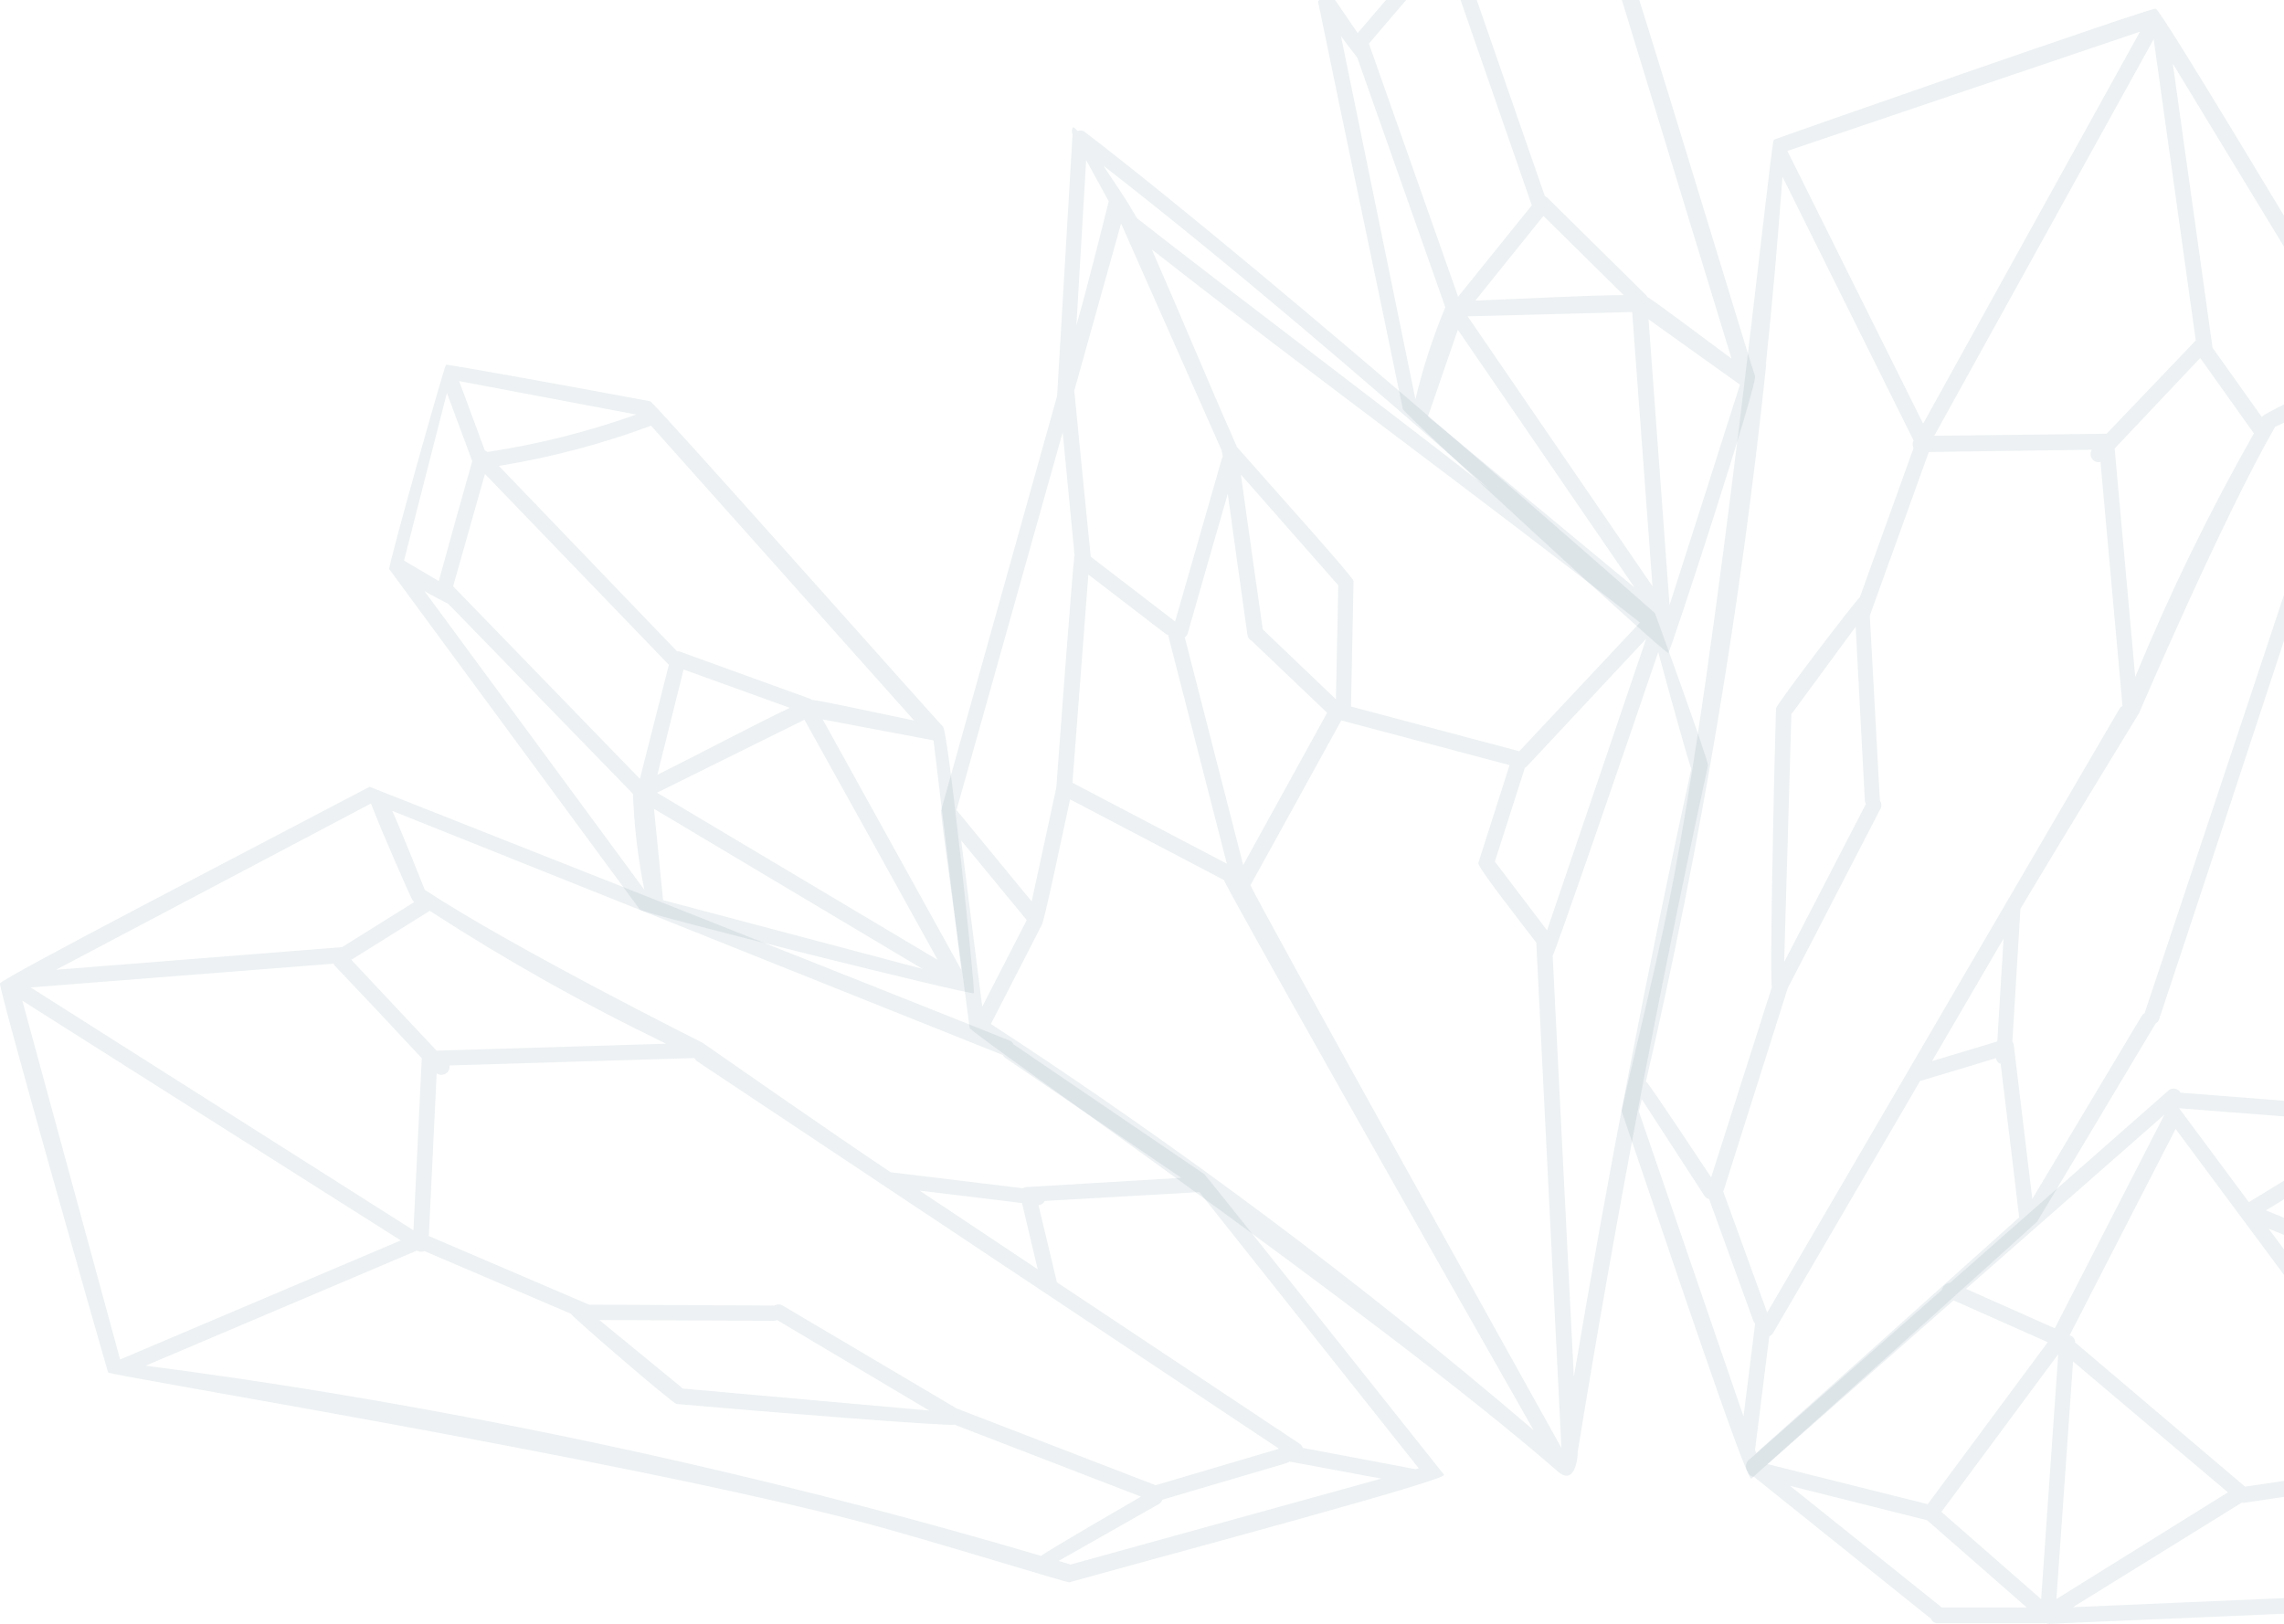 <svg width="1440" height="1024" viewBox="0 0 1440 1024" fill="none" xmlns="http://www.w3.org/2000/svg">
<g clip-path="url(#clip0)">
<path d="M1359.11 5.479C1356.45 4.499 1118.83 87.7 1118.37 88.104C1116.24 89.026 1083.79 411.631 1052.44 567.95C1043.68 611.913 1021.84 699.954 1022.41 700.761C1046.56 771.17 1101.14 935.268 1104.19 932.444C1163.04 879.781 1283.84 771.113 1284.41 770.364L1359.05 645.447C1360.13 644.849 1360.93 643.858 1361.3 642.681C1401.64 521.683 1496.96 230.364 1496.96 230.364C1453.45 158.744 1361.87 5.018 1359.11 5.479ZM1486.48 232.092C1469.59 239.64 1430.28 259.807 1427.34 261.766C1426.85 262.107 1426.4 262.514 1426.02 262.976C1415.64 248.379 1405.29 233.821 1394.95 219.301L1369.88 40.108L1486.48 232.092ZM1384.35 214.807C1383.9 215.098 1383.51 215.469 1383.2 215.901L1328.16 273.52L1219.52 274.787L1357.84 24.723C1366.68 88.065 1375.51 151.35 1384.35 214.576V214.807ZM1421.12 273.117C1392.94 322.752 1367.91 374.115 1346.2 426.9L1333.23 282.854L1387.17 225.754L1420.72 272.886L1421.12 273.117ZM1126.9 95.191L1349.19 19.999C1303.62 102.393 1258.06 184.787 1212.49 267.182L1126.9 95.191ZM1318.88 283.603C1318.32 284.452 1318.03 285.45 1318.04 286.467C1318.06 287.484 1318.38 288.473 1318.96 289.305C1319.54 290.138 1320.37 290.775 1321.32 291.135C1322.27 291.495 1323.31 291.561 1324.3 291.324L1338.18 445.223C1337.35 445.664 1336.66 446.321 1336.17 447.124L1114.16 827.752L1086.44 751.349C1086.61 751.038 1086.75 750.71 1086.85 750.37L1127.19 622.918C1127.31 622.778 1127.4 622.623 1127.48 622.457L1185.57 510.044C1186.01 509.245 1186.21 508.338 1186.15 507.429C1186.09 506.521 1185.77 505.649 1185.23 504.916C1183.11 466.196 1181 427.476 1178.89 388.757C1178.89 388.757 1178.89 388.353 1178.89 388.181L1216.06 285.044L1318.88 283.603ZM1263.2 591.862L1259.23 656.74L1218.08 669.186L1263.2 591.862ZM1124.88 606.209C1126.38 554.16 1127.9 502.131 1129.44 450.12C1129.77 449.822 1130.08 449.494 1130.36 449.141L1169.95 395.21C1171.91 431.702 1173.83 468.193 1175.72 504.685C1175.77 505.495 1176.01 506.283 1176.41 506.99C1159.31 540.101 1142.21 573.174 1125.12 606.209H1124.88ZM1113.36 229.557C1117.51 190.204 1120.91 150.85 1123.79 111.439L1206.44 277.726C1206.08 278.492 1205.89 279.328 1205.89 280.175C1205.89 281.021 1206.08 281.857 1206.44 282.624L1172.55 376.772C1171.34 376.772 1119.81 444.301 1119.7 446.779C1118.03 503.821 1115.72 621.593 1117.16 622.342C1104.37 662.368 1091.59 702.412 1078.84 742.476C1078.84 742.476 1038.95 682.15 1037.74 681.919C1072.27 532.828 1097.6 381.756 1113.59 229.557H1113.36ZM1033.25 700.933C1033.88 698.398 1034.46 695.805 1035.09 693.213L1074.57 754.058C1075.25 755.13 1076.33 755.895 1077.57 756.189L1105.4 832.88C1105.66 833.567 1106.05 834.195 1106.56 834.723C1104.14 854.256 1101.72 873.731 1099.24 893.264L1033.25 700.933ZM1272.83 767.886L1107.19 916.369L1106.5 914.41L1115.49 842.675C1116.52 842.27 1117.38 841.515 1117.91 840.543L1210.64 681.574H1211.05L1258.48 667.284C1258.55 668.105 1258.86 668.886 1259.37 669.532C1259.89 670.177 1260.58 670.658 1261.36 670.914C1265.32 703.257 1269.22 735.581 1273.06 767.886H1272.83ZM1351.84 639.109C1351.14 639.518 1350.56 640.117 1350.17 640.837L1281.3 756.074C1277.46 724.115 1273.62 692.118 1269.77 660.082C1269.77 658.907 1269.41 657.761 1268.74 656.798L1273.81 573.597C1273.81 573.597 1273.81 573.597 1273.81 573.136C1296.75 534.589 1348.62 449.717 1348.62 449.717C1348.62 449.717 1401.29 326.644 1434.43 269.141C1434.43 269.141 1468.61 253.296 1482.96 245.748C1439.5 376.887 1395.88 508.008 1352.07 639.109H1351.84Z" fill="#4E738A" fill-opacity="0.1"/>
<path d="M0 620.21C-1.152 622.86 67.777 864.916 68.123 865.434C68.93 867.624 389.082 919.48 543.308 959.871C586.706 971.394 673.271 998.36 674.136 997.841C745.832 977.905 912.968 933.251 910.432 930.024C861.329 868.142 760.24 741.094 759.318 740.46C719.436 713.264 639.21 658.642 639.037 658.584C638.792 658.026 638.435 657.523 637.989 657.107C637.543 656.691 637.018 656.37 636.444 656.164C518.238 608.802 233.011 496.158 233.011 496.158C158.664 535.28 0 617.444 0 620.21ZM233.876 506.702C240.446 523.987 258.197 564.32 259.984 567.489C260.304 568 260.691 568.465 261.136 568.872L215.664 597.278L35.272 611.567L233.876 506.702ZM210.304 607.707C210.538 608.23 210.849 608.716 211.226 609.147C229.515 628.353 247.746 647.752 265.92 667.342C264.191 703.526 262.443 739.691 260.675 775.837L19.307 622.688L210.304 607.707ZM270.876 574.346C318.761 605.399 368.559 633.4 419.973 658.181L275.256 662.56L221.485 605.287L270.53 574.634L270.876 574.346ZM75.73 857.31L14.063 631.042L252.664 782.233L75.73 857.31ZM275.314 676.849C276.135 677.441 277.113 677.778 278.125 677.815C279.137 677.853 280.138 677.59 281 677.06C281.863 676.53 282.55 675.757 282.974 674.837C283.398 673.918 283.54 672.894 283.383 671.894L437.84 667.227C438.227 668.088 438.846 668.826 439.626 669.359L806.404 913.603L728.426 936.651L727.504 936.19L602.671 888.021L602.267 887.675L493.456 823.315C492.687 822.835 491.798 822.58 490.891 822.58C489.984 822.58 489.096 822.835 488.326 823.315L371.965 822.739H371.389L270.358 779.467C272.048 745.319 273.7 711.113 275.314 676.849ZM579.79 750.831L644.339 758.667C647.682 772.611 650.967 786.497 654.252 800.441L579.79 750.831ZM585.842 889.519L430.232 875.633C429.992 875.267 429.701 874.937 429.368 874.653L377.843 832.419L487.347 832.937C488.224 833.01 489.104 832.83 489.882 832.419L585.842 889.519ZM209.093 878.514C170.057 872.06 130.962 866.298 91.81 861.228L262.75 788.686C263.495 789.092 264.32 789.328 265.167 789.378C266.014 789.428 266.861 789.29 267.649 788.975L359.862 828.443C359.862 829.653 424.123 885.14 426.544 885.37C483.485 890.441 600.884 899.775 601.691 898.392L719.378 943.795C719.378 943.795 656.788 979.98 656.442 981.19C509.572 937.832 360.174 903.542 209.093 878.514V878.514ZM675 986.606L667.393 984.359L730.443 948.578C731.572 947.984 732.422 946.97 732.806 945.754L811.015 922.707C811.716 922.502 812.365 922.148 812.917 921.67L870.896 932.444L675 986.606ZM756.148 751.753L894.468 925.934L892.451 926.51L821.389 913.085C821.072 912.011 820.376 911.09 819.429 910.492L666.24 808.565C666.264 808.431 666.264 808.295 666.24 808.161C662.436 792.086 658.632 776.068 654.713 759.992C655.542 759.961 656.345 759.696 657.028 759.226C657.712 758.757 658.248 758.104 658.575 757.342L756.148 751.753ZM632.236 665.325C632.607 666.068 633.163 666.703 633.85 667.169L744.737 742.764L648.201 748.526C647.032 748.47 645.872 748.75 644.858 749.333L562.097 739.307H561.636C524.578 714.647 442.969 657.604 442.969 657.604C442.969 657.604 323.265 597.681 267.822 561.151C267.822 561.151 253.99 526.177 247.304 511.369L632.236 665.325Z" fill="#4E738A" fill-opacity="0.1"/>
<path d="M1105.29 931.292H1105.81L1217.44 1020.83C1217.75 1021.68 1218.33 1022.41 1219.09 1022.91C1219.85 1023.41 1220.75 1023.65 1221.65 1023.6H1290.18C1290.85 1023.89 1291.58 1024.02 1292.31 1024L1598.92 1010.81C1603.36 1010.81 1650.15 912.854 1668.65 865.203C1669.08 864.278 1669.14 863.228 1668.83 862.259C1668.52 861.289 1667.86 860.47 1666.98 859.96L1666.58 859.442L1521.17 704.506C1521.06 703.358 1520.54 702.288 1519.7 701.494C1518.87 700.7 1517.77 700.235 1516.62 700.184L1374.78 689.064C1374.43 688.411 1373.93 687.847 1373.33 687.411C1372.73 686.976 1372.04 686.681 1371.31 686.548C1370.58 686.415 1369.83 686.448 1369.11 686.644C1368.4 686.84 1367.74 687.195 1367.17 687.681L1229.37 809.026C1228.15 809.131 1227 809.624 1226.07 810.433C1225.15 811.241 1224.51 812.322 1224.24 813.52L1103.79 919.653C1103.05 920.056 1102.4 920.619 1101.9 921.3C1101.39 921.982 1101.05 922.766 1100.88 923.597C1100.72 924.428 1100.74 925.285 1100.94 926.107C1101.15 926.929 1101.53 927.696 1102.06 928.353C1102.29 929.085 1102.71 929.743 1103.28 930.26C1103.84 930.776 1104.54 931.132 1105.29 931.292V931.292ZM1364.64 702.892L1295.48 837.662L1239.52 812.771L1364.64 702.892ZM1526.7 921.036L1415.47 937.515L1308.27 846.535C1308.32 845.505 1308 844.491 1307.37 843.677C1306.73 842.864 1305.83 842.304 1304.82 842.098L1371.67 711.938C1423.42 781.618 1475.18 851.317 1526.93 921.036H1526.7ZM1498.87 708.654L1417.83 758.091L1373.86 698.859L1498.87 708.654ZM1645.77 851.951L1428.55 763.276L1513.91 711.42L1645.77 851.951ZM1649.58 864.051L1541.98 922.361C1541.61 921.541 1541.02 920.838 1540.28 920.33C1539.54 919.822 1538.67 919.528 1537.77 919.48L1430.28 774.8L1649.58 864.051ZM1595.75 995.421L1545.95 931.407L1655 872.348C1638.07 914.634 1618.36 955.749 1595.98 995.421H1595.75ZM1306.95 1013.51L1413.28 947.655C1413.86 947.715 1414.44 947.715 1415.01 947.655L1533.62 930.024L1534.48 931.234C1534.61 932.17 1534.97 933.061 1535.52 933.827L1588.2 1001.47L1306.95 1013.51ZM1296.52 1008.39C1300.05 958.449 1303.55 908.513 1307.01 858.577L1404.64 941.087L1296.52 1008.39ZM1224.01 953.417L1297.67 853.968L1286.89 1008.44L1224.01 953.417ZM1128.57 936.996L1215.02 958.718L1277.79 1013.69H1224.13L1223.73 1013.28L1128.57 936.996ZM1114.4 923.283L1231.68 820.031L1291.04 846.42L1215.37 948.577L1114.4 923.283Z" fill="#4E738A" fill-opacity="0.1"/>
<path d="M1043.45 386.683C1043.45 386.683 807.73 178.277 684.164 83.379C683.524 82.828 682.742 82.466 681.908 82.334C681.073 82.202 680.218 82.304 679.438 82.63C677.594 80.556 676.384 79.692 676.211 80.729C675.689 82.002 675.689 83.43 676.211 84.704C673.272 134.89 666.644 246.497 666.471 249.724C642.111 336.919 617.713 424.096 593.277 511.254C592.758 513.213 605.726 604.077 611.316 648.27C611.719 651.67 866.862 827.694 981.725 927.547C992.905 937.86 994.865 919.192 994.692 915.62C1018.28 770.652 1045.68 626.337 1076.88 482.675C1077.22 479.679 1043.45 386.683 1043.45 386.683ZM746.985 401.951C747.911 401.269 748.581 400.295 748.886 399.186C757.224 369.916 765.619 340.665 774.072 311.433C778.145 341.049 782.275 370.645 786.463 400.223C786.535 401.025 786.812 401.796 787.266 402.461C787.719 403.127 788.336 403.665 789.057 404.026L836.719 449.487L783.812 545.537C771.517 497.713 759.241 449.852 746.985 401.951ZM736.495 400.626L773.496 544.672L676.153 493.622L686.182 362.31L734.651 399.531C735.184 399.968 735.818 400.265 736.495 400.396V400.626ZM782.602 299.563L843.751 369.109C843.251 393.078 842.752 417.028 842.252 440.959L796.146 396.939C791.497 364.595 786.905 332.137 782.371 299.563H782.602ZM726.179 157.304C830.726 239.237 929.394 310.684 1033.94 392.617L957.864 473.744L851.762 445.569L853.375 366.401C853.375 364.096 803.465 308.782 779.951 281.99C760.01 236.932 745.947 202.361 726.179 157.304ZM962.475 483.481L1037.86 402.816C1017 464.275 996.171 525.562 975.385 586.676L942.476 543.347L961.38 484.231C961.767 484.015 962.134 483.764 962.475 483.481V483.481ZM992.329 869.525C987.834 780.562 983.358 691.618 978.901 602.694C979.938 602.348 1024.32 473.514 1045.47 411.228C1051.86 434.909 1065.58 484.231 1066.33 484.749C1038.47 612.278 1013.73 740.46 992.099 869.294L992.329 869.525ZM788.48 558.04C788.48 558.04 826.691 488.898 845.653 454.327L951.755 482.502L932.045 544.154C931.296 546.631 957.115 579.359 968.584 594.455L984.433 913.085C984.433 913.085 787.501 559.595 788.25 557.809L788.48 558.04ZM624.745 645.735C635.464 624.954 646.146 604.154 656.789 583.334C658.114 582.239 669.237 529.058 674.655 504.109L771.709 554.986C771.075 556.369 901.903 787.822 966.855 901.849C858.461 809.192 744.186 723.642 624.745 645.735V645.735ZM606.014 530.037L647.337 580.223L619.269 634.845C614.851 599.928 610.432 564.992 606.014 530.037ZM669.987 272.598C672.465 298.469 677.537 350.268 677.479 350.268C676.614 351.593 665.952 496.849 665.952 496.849C660.765 520.703 655.598 544.576 650.449 568.469L603.074 510.85C625.398 431.529 647.702 352.111 669.987 272.598ZM677.306 246.324C687.104 211.215 696.94 176.087 706.814 140.94L770.211 284.006C770.206 284.625 770.345 285.236 770.614 285.793L770.902 287.982C770.642 288.391 770.447 288.838 770.326 289.307C760.49 323.533 750.673 357.739 740.875 391.926L687.68 351.074C684.145 316.158 680.687 281.241 677.306 246.324ZM678.632 205.184C680.63 170.613 682.685 135.869 684.798 100.953C689.524 109.595 694.25 118.238 699.034 126.939C698.746 128.091 685.836 180.236 678.632 205.184ZM938.845 308.437C866.746 252.201 776.377 184.269 716.958 137.713C716.612 137.368 710.387 126.593 709.984 126.19C709.984 126.19 703.068 115.473 695.576 104.41C777.011 167.732 861.213 240.274 938.845 308.437Z" fill="#4E738A" fill-opacity="0.1"/>
<path d="M614.025 626.317C615.004 625.223 597.714 458.59 594.372 458.014C593.738 458.014 412.308 253.526 409.945 253.065C368.277 245.229 282.173 229.557 281.193 230.018C280.213 230.479 244.423 357.643 245.403 358.91L403.433 573.654C405.047 576.016 613.045 628.046 614.025 626.317ZM418.072 567.662C416.112 548.475 414.21 529.288 412.308 510.043L581.577 610.991L418.072 567.662ZM421.703 419.237L403.433 491.145L285.688 369.742L305.745 298.872L421.703 419.237ZM431.097 422.233L497.951 446.375C478.529 455.536 441.356 475.184 414.441 488.609C419.935 466.522 425.449 444.397 430.982 422.233H431.097ZM591.375 605.46L414.21 499.903L507.173 453.865C535.298 504.378 563.327 554.909 591.259 605.46H591.375ZM606.244 611.913L518.699 453.693L588.551 466.887C594.314 515.248 600.173 563.59 606.129 611.913H606.244ZM576.332 454.384C550.916 449.141 518.353 441.996 511.841 441.305C511.47 441.022 511.063 440.789 510.631 440.613L428.042 410.709C427.64 410.66 427.234 410.66 426.832 410.709L314.505 293.801C347.246 288.52 379.388 280.028 410.464 268.449L576.332 454.384ZM289.492 240.331L401.128 261.42C370.66 272.278 339.222 280.189 307.243 285.043C306.767 284.595 306.222 284.226 305.629 283.949C300.212 269.429 294.852 254.851 289.492 240.331ZM281.769 247.764L297.734 290.805C290.587 316.042 283.556 341.26 276.64 366.458L254.739 353.494C263.73 318.308 272.74 283.065 281.769 247.764V247.764ZM267.591 372.739C271.741 375.216 282.691 380.863 282.691 380.863L399.053 500.594C399.79 520.943 402.199 541.197 406.257 561.151L267.591 372.739Z" fill="#4E738A" fill-opacity="0.1"/>
<path d="M1051.81 411.804C1053.13 411.286 1109.44 238.949 1106.44 236.99C1105.87 236.586 1026.79 -24.944 1024.83 -26.326C990.312 -50.93 918.674 -101 917.464 -101C916.253 -101 830.668 -0.513 831.014 1.042C848.822 87.989 866.631 171.017 884.44 257.963C885.016 260.901 1050.19 412.956 1051.81 411.804ZM900.289 262.63L919.135 207.95C956.251 262.188 993.386 316.369 1030.54 370.492L900.289 262.63ZM965.76 129.474L919.308 187.092C900.596 133.93 881.846 80.728 863.058 27.489L910.951 -28.516L965.76 129.474ZM973.08 136.157L1023.68 186.113C1002.24 186.113 960.285 188.417 930.143 189.57L973.08 136.157ZM1041.84 369.685L925.302 199.48L1029.04 196.772C1033.34 254.352 1037.61 311.951 1041.84 369.57V369.685ZM1052.61 381.727C1048.19 321.574 1043.78 261.458 1039.36 201.382L1096.99 242.579C1082.28 288.904 1067.48 335.248 1052.61 381.612V381.727ZM1091.69 226.157C1070.83 210.773 1044.26 190.607 1038.61 187.265C1038.36 186.802 1038.05 186.376 1037.69 185.997L975.212 124.346C974.835 124.087 974.429 123.874 974.002 123.712L920.922 -29.207C952.935 -20.249 985.751 -14.46 1018.9 -11.922C1043.18 67.361 1067.44 146.721 1091.69 226.157V226.157ZM920.749 -88.382L1013.31 -22.524C981.091 -25.415 949.227 -31.396 918.155 -40.385C917.92 -40.987 917.568 -41.535 917.118 -41.999L920.749 -88.382ZM910.605 -84.867L907.032 -38.772L855.969 20.863L841.791 0.063L910.605 -84.867ZM845.422 22.649C848.131 26.625 855.738 36.362 855.738 36.362L911.239 193.776C903.396 212.574 897.093 231.979 892.393 251.798C876.717 175.472 861.06 99.09 845.422 22.649Z" fill="#4E738A" fill-opacity="0.1"/>
</g>
<defs>
<clipPath id="clip0">
<rect width="1669" height="1125" fill="white" transform="translate(0 -101)"/>
</clipPath>
</defs>
</svg>
